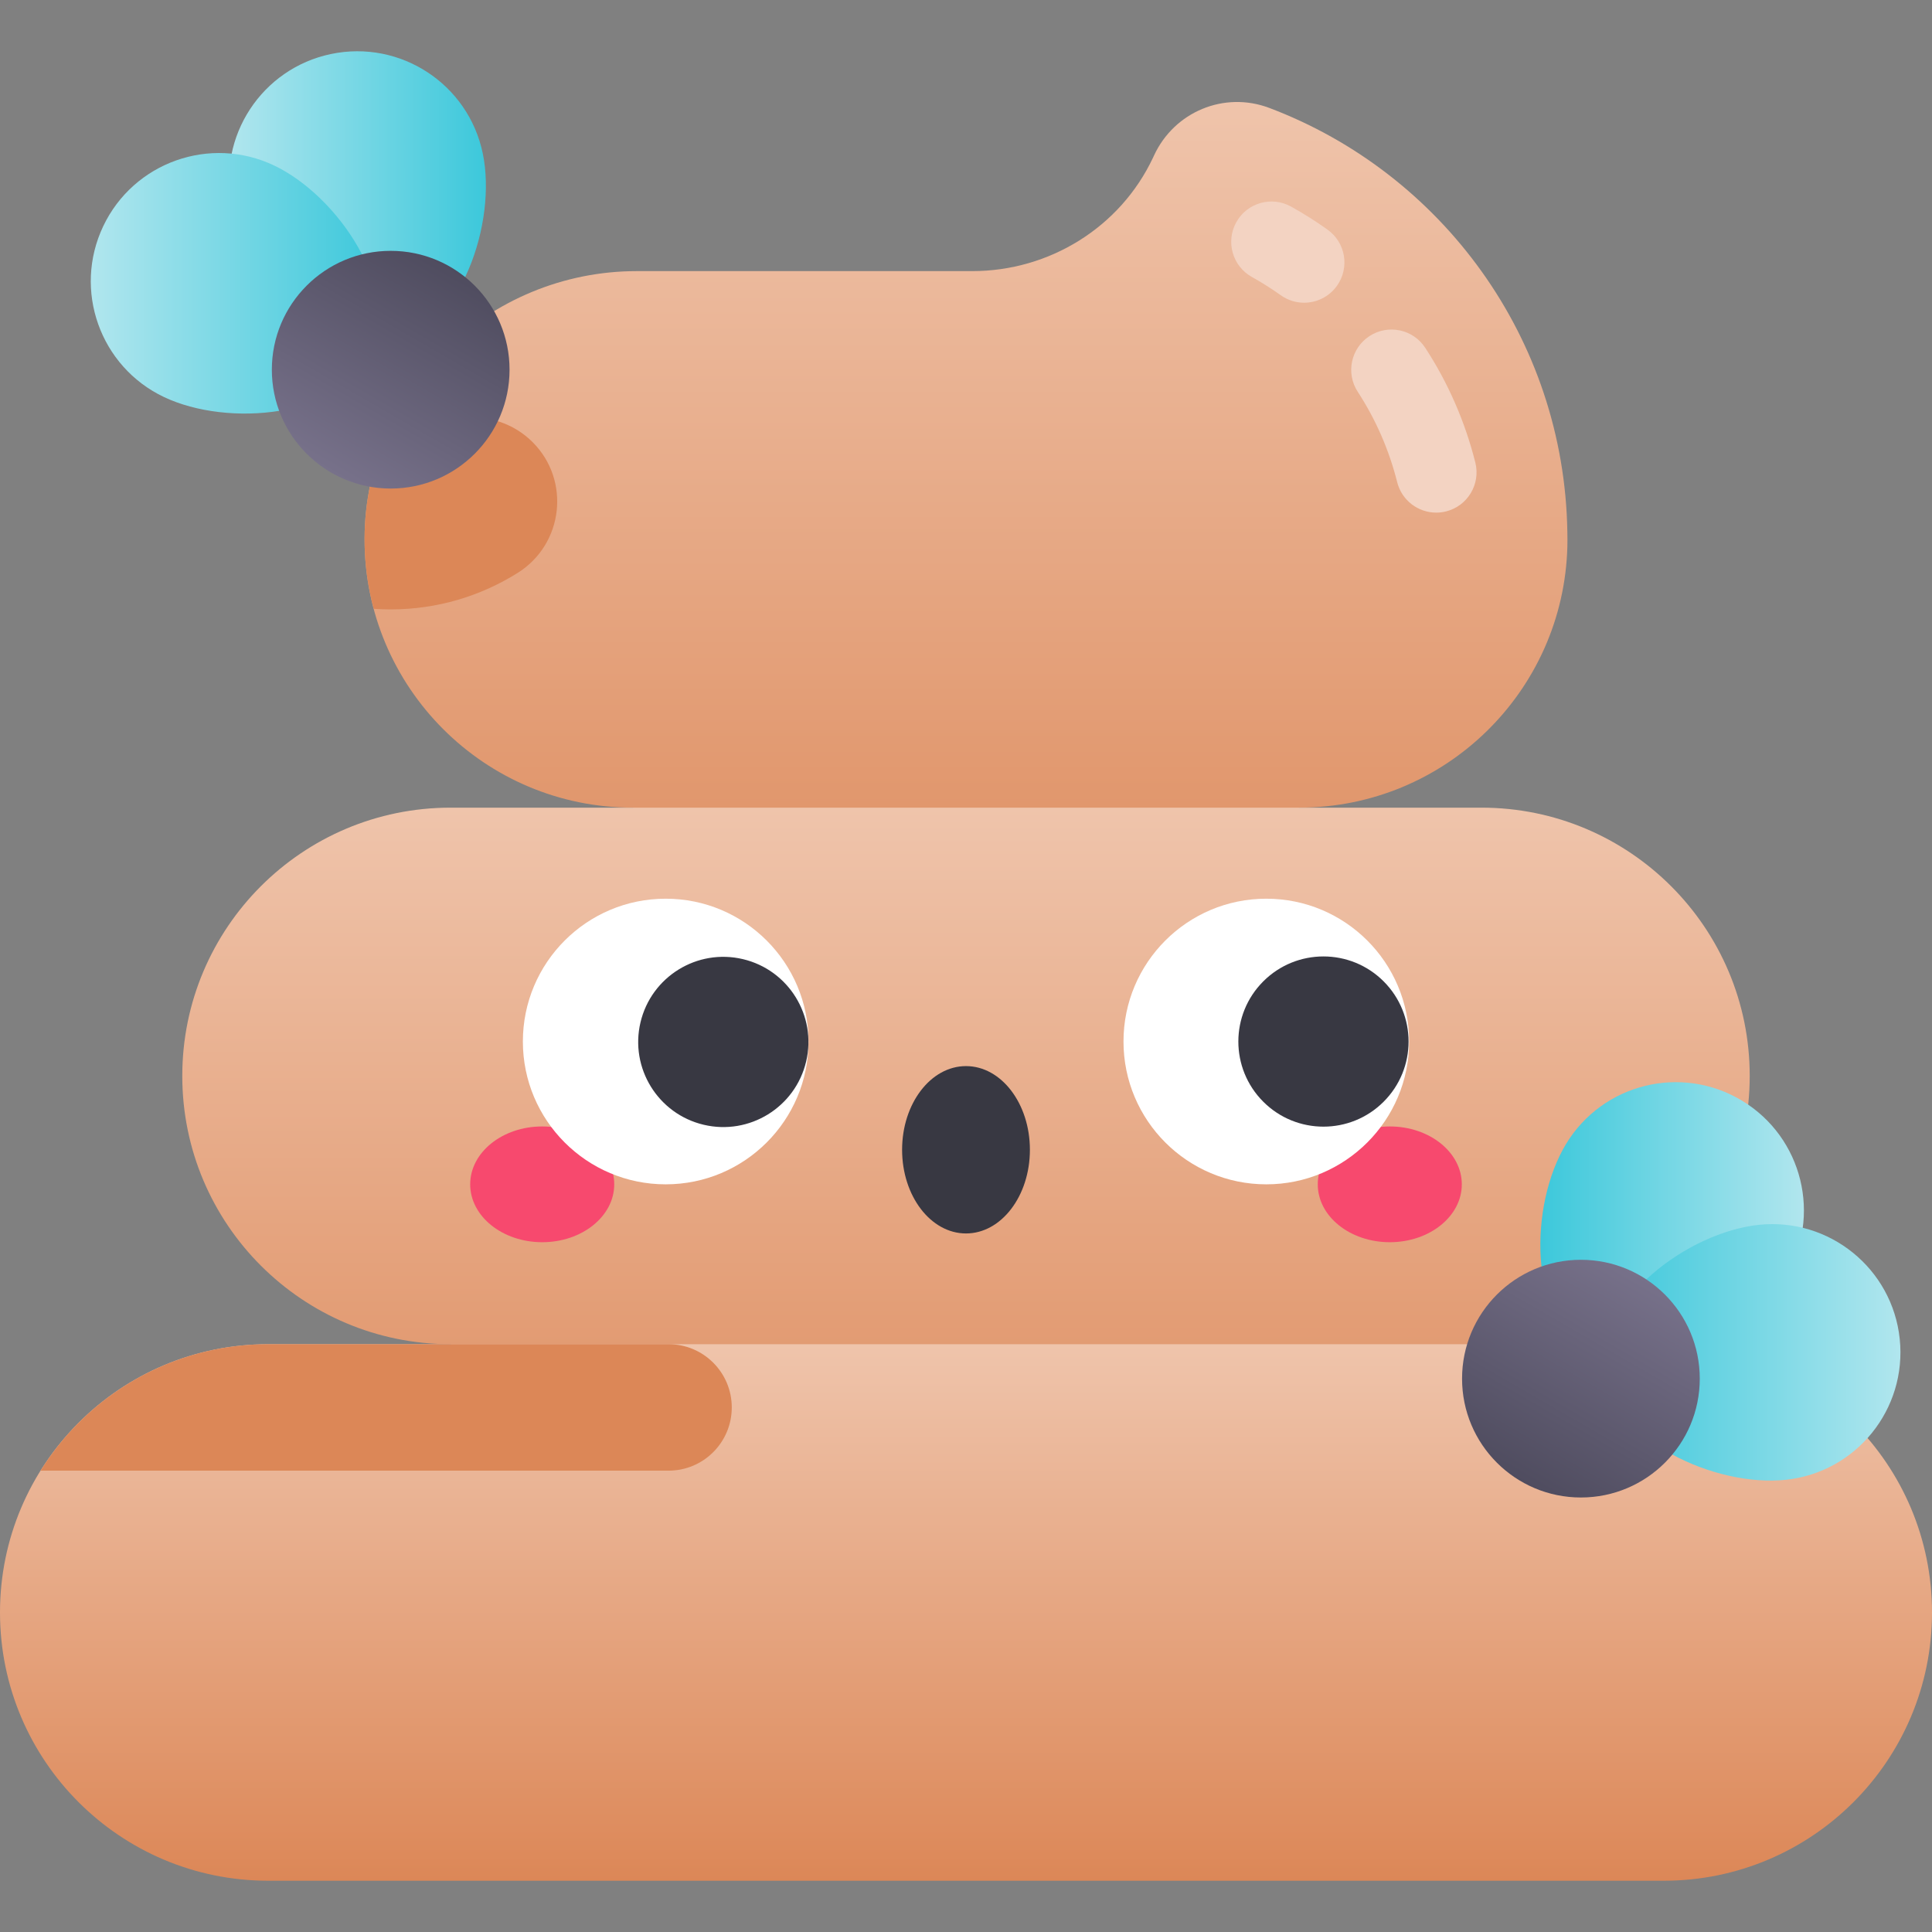 <svg id="Capa_1" enable-background="new 0 0 502 502" height="512" viewBox="0 0 502 502" width="512" xmlns="http://www.w3.org/2000/svg" xmlns:xlink="http://www.w3.org/1999/xlink"><rect x="0" y="0" width="502" height="502" fill="#808080" stroke="none"/><linearGradient id="lg1"><stop offset="0" stop-color="#b1e6ee"/><stop offset="1" stop-color="#3cc8db"/></linearGradient><linearGradient id="SVGID_1_" gradientUnits="userSpaceOnUse" x1="59.51" x2="126.254" xlink:href="#lg1" y1="51.619" y2="51.619"/><linearGradient id="lg2"><stop offset="0" stop-color="#dc8757"/><stop offset="1" stop-color="#efc4ab"/></linearGradient><linearGradient id="SVGID_2_" gradientUnits="userSpaceOnUse" x1="251" x2="251" xlink:href="#lg2" y1="274.71" y2="26.503"/><linearGradient id="SVGID_3_" gradientUnits="userSpaceOnUse" x1="251" x2="251" xlink:href="#lg2" y1="418.975" y2="209.857"/><linearGradient id="SVGID_4_" gradientUnits="userSpaceOnUse" x1="23.588" x2="98.474" xlink:href="#lg1" y1="73.61" y2="73.61"/><linearGradient id="SVGID_5_" gradientUnits="userSpaceOnUse" x1="251" x2="251" xlink:href="#lg2" y1="488.681" y2="349.269"/><linearGradient id="lg3"><stop offset="0" stop-color="#3cc8db"/><stop offset="1" stop-color="#b1e6ee"/></linearGradient><linearGradient id="SVGID_6_" gradientUnits="userSpaceOnUse" x1="400.235" x2="468.721" xlink:href="#lg3" y1="318.119" y2="318.119"/><linearGradient id="SVGID_7_" gradientUnits="userSpaceOnUse" x1="416.841" x2="493.801" xlink:href="#lg3" y1="351.389" y2="351.389"/><linearGradient id="SVGID_8_" gradientUnits="userSpaceOnUse" x1="86.072" x2="116.96" y1="122.81" y2="69.311"><stop offset="0" stop-color="#77718a"/><stop offset="1" stop-color="#4f4c5f"/></linearGradient><linearGradient id="SVGID_9_" gradientUnits="userSpaceOnUse" x1="395.331" x2="426.219" y1="384.969" y2="331.47"><stop offset="0" stop-color="#4f4c5f"/><stop offset="1" stop-color="#77718a"/></linearGradient><g><path d="m125.437 39.839c3.754 18.01-5.666 45.9-23.676 49.654s-37.789-18.049-41.543-36.058c-3.754-18.01 7.802-35.653 25.812-39.408s35.653 7.802 39.407 25.812z" fill="url(#SVGID_1_)"/><path d="m407.252 138.229c-.795-50.439-32.749-93.305-77.454-110.188-11.721-4.427-24.707 1.005-29.953 12.383-.082.178-.164.355-.247.532-8.516 18.116-26.949 29.489-46.967 29.489h-62.601-24.552c-38.576 0-70.618 30.892-70.75 69.468-.066 19.345 7.755 36.866 20.421 49.532 12.613 12.613 30.04 20.411 49.289 20.411l86.562 64.854 86.563-64.855c37.849 0 68.664-30.166 69.69-67.774.01-.638.021-1.277.021-1.926z" fill="url(#SVGID_2_)"/><path d="m117.069 209.857c-38.498 0-69.706 31.208-69.706 69.706 0 38.498 31.208 69.706 69.706 69.706l133.931 69.706 133.931-69.706c38.498 0 69.706-31.208 69.706-69.706 0-38.497-31.208-69.706-69.706-69.706z" fill="url(#SVGID_3_)"/><g><ellipse cx="140.886" cy="307.73" fill="#f7496e" rx="18.714" ry="15.039"/><ellipse cx="361.114" cy="307.73" fill="#f7496e" rx="18.714" ry="15.039"/><circle cx="172.969" cy="270.621" fill="#fff" r="37.109"/><ellipse cx="187.961" cy="270.621" fill="#383842" rx="22.117" ry="22.117" transform="matrix(.23 -.973 .973 .23 -118.605 391.378)"/><circle cx="329.031" cy="270.621" fill="#fff" r="37.109"/><g fill="#383842"><ellipse cx="343.945" cy="270.621" rx="22.117" ry="22.117" transform="matrix(.707 -.707 .707 .707 -90.619 322.469)"/><ellipse cx="251" cy="298.752" rx="16.604" ry="21.741"/></g></g><path d="m71.222 43.001c16.612 7.906 33.12 32.28 25.214 48.891s-37.233 19.171-53.844 11.265-23.669-27.782-15.763-44.394 27.781-23.668 44.393-15.762z" fill="url(#SVGID_4_)"/><g><path d="m373.181 133.199c-4.683 0-8.946-3.165-10.142-7.912-2.114-8.393-5.562-16.292-10.247-23.477-3.157-4.843-1.791-11.327 3.051-14.485 4.844-3.159 11.328-1.79 14.485 3.051 5.952 9.129 10.329 19.153 13.011 29.796 1.412 5.606-1.987 11.295-7.593 12.707-.858.216-1.718.32-2.565.32z" fill="#f3d3c2"/></g><g><path d="m338.852 78.657c-2.107 0-4.234-.634-6.078-1.953-2.393-1.71-4.907-3.3-7.475-4.725-5.055-2.805-6.878-9.177-4.072-14.232 2.804-5.056 9.177-6.877 14.231-4.072 3.261 1.81 6.454 3.828 9.491 6 4.703 3.362 5.79 9.899 2.428 14.602-2.045 2.856-5.26 4.38-8.525 4.38z" fill="#f3d3c2"/></g><path d="m138.393 114.883c-4.905-4.905-11.848-7.187-18.707-6.149l-18.719 2.833c-3.971 8.64-6.205 18.227-6.24 28.346-.022 6.324.814 12.447 2.372 18.276 1.459.103 2.932.155 4.417.155 12.116 0 23.432-3.48 33.005-9.492 11.895-7.471 13.803-24.037 3.872-33.969z" fill="#dc8757"/><path d="m432.294 349.269h-362.588c-38.498 0-69.706 31.208-69.706 69.706 0 38.498 31.208 69.706 69.706 69.706h362.588c38.498 0 69.706-31.208 69.706-69.706 0-38.498-31.208-69.706-69.706-69.706z" fill="url(#SVGID_5_)"/><path d="m10.541 382.128h163.167c9.074 0 16.43-7.356 16.43-16.43 0-9.074-7.356-16.43-16.43-16.43h-104.002c-24.966.001-46.853 13.134-59.165 32.86z" fill="#dc8757"/><path d="m406.912 297.243c-9.53 15.736-9.922 45.172 5.815 54.702s41.641-4.454 51.171-20.19 4.499-36.218-11.237-45.749c-15.736-9.53-36.218-4.499-45.749 11.237z" fill="url(#SVGID_6_)"/><path d="m456.991 318.255c-18.295 1.931-41.97 19.427-40.039 37.723 1.931 18.295 28.738 30.462 47.033 28.53 18.295-1.931 31.561-18.329 29.629-36.624-1.931-18.295-18.328-31.56-36.623-29.629z" fill="url(#SVGID_7_)"/><circle cx="101.516" cy="96.06" fill="url(#SVGID_8_)" r="30.882"/><circle cx="410.775" cy="358.219" fill="url(#SVGID_9_)" r="30.882"/></g></svg>